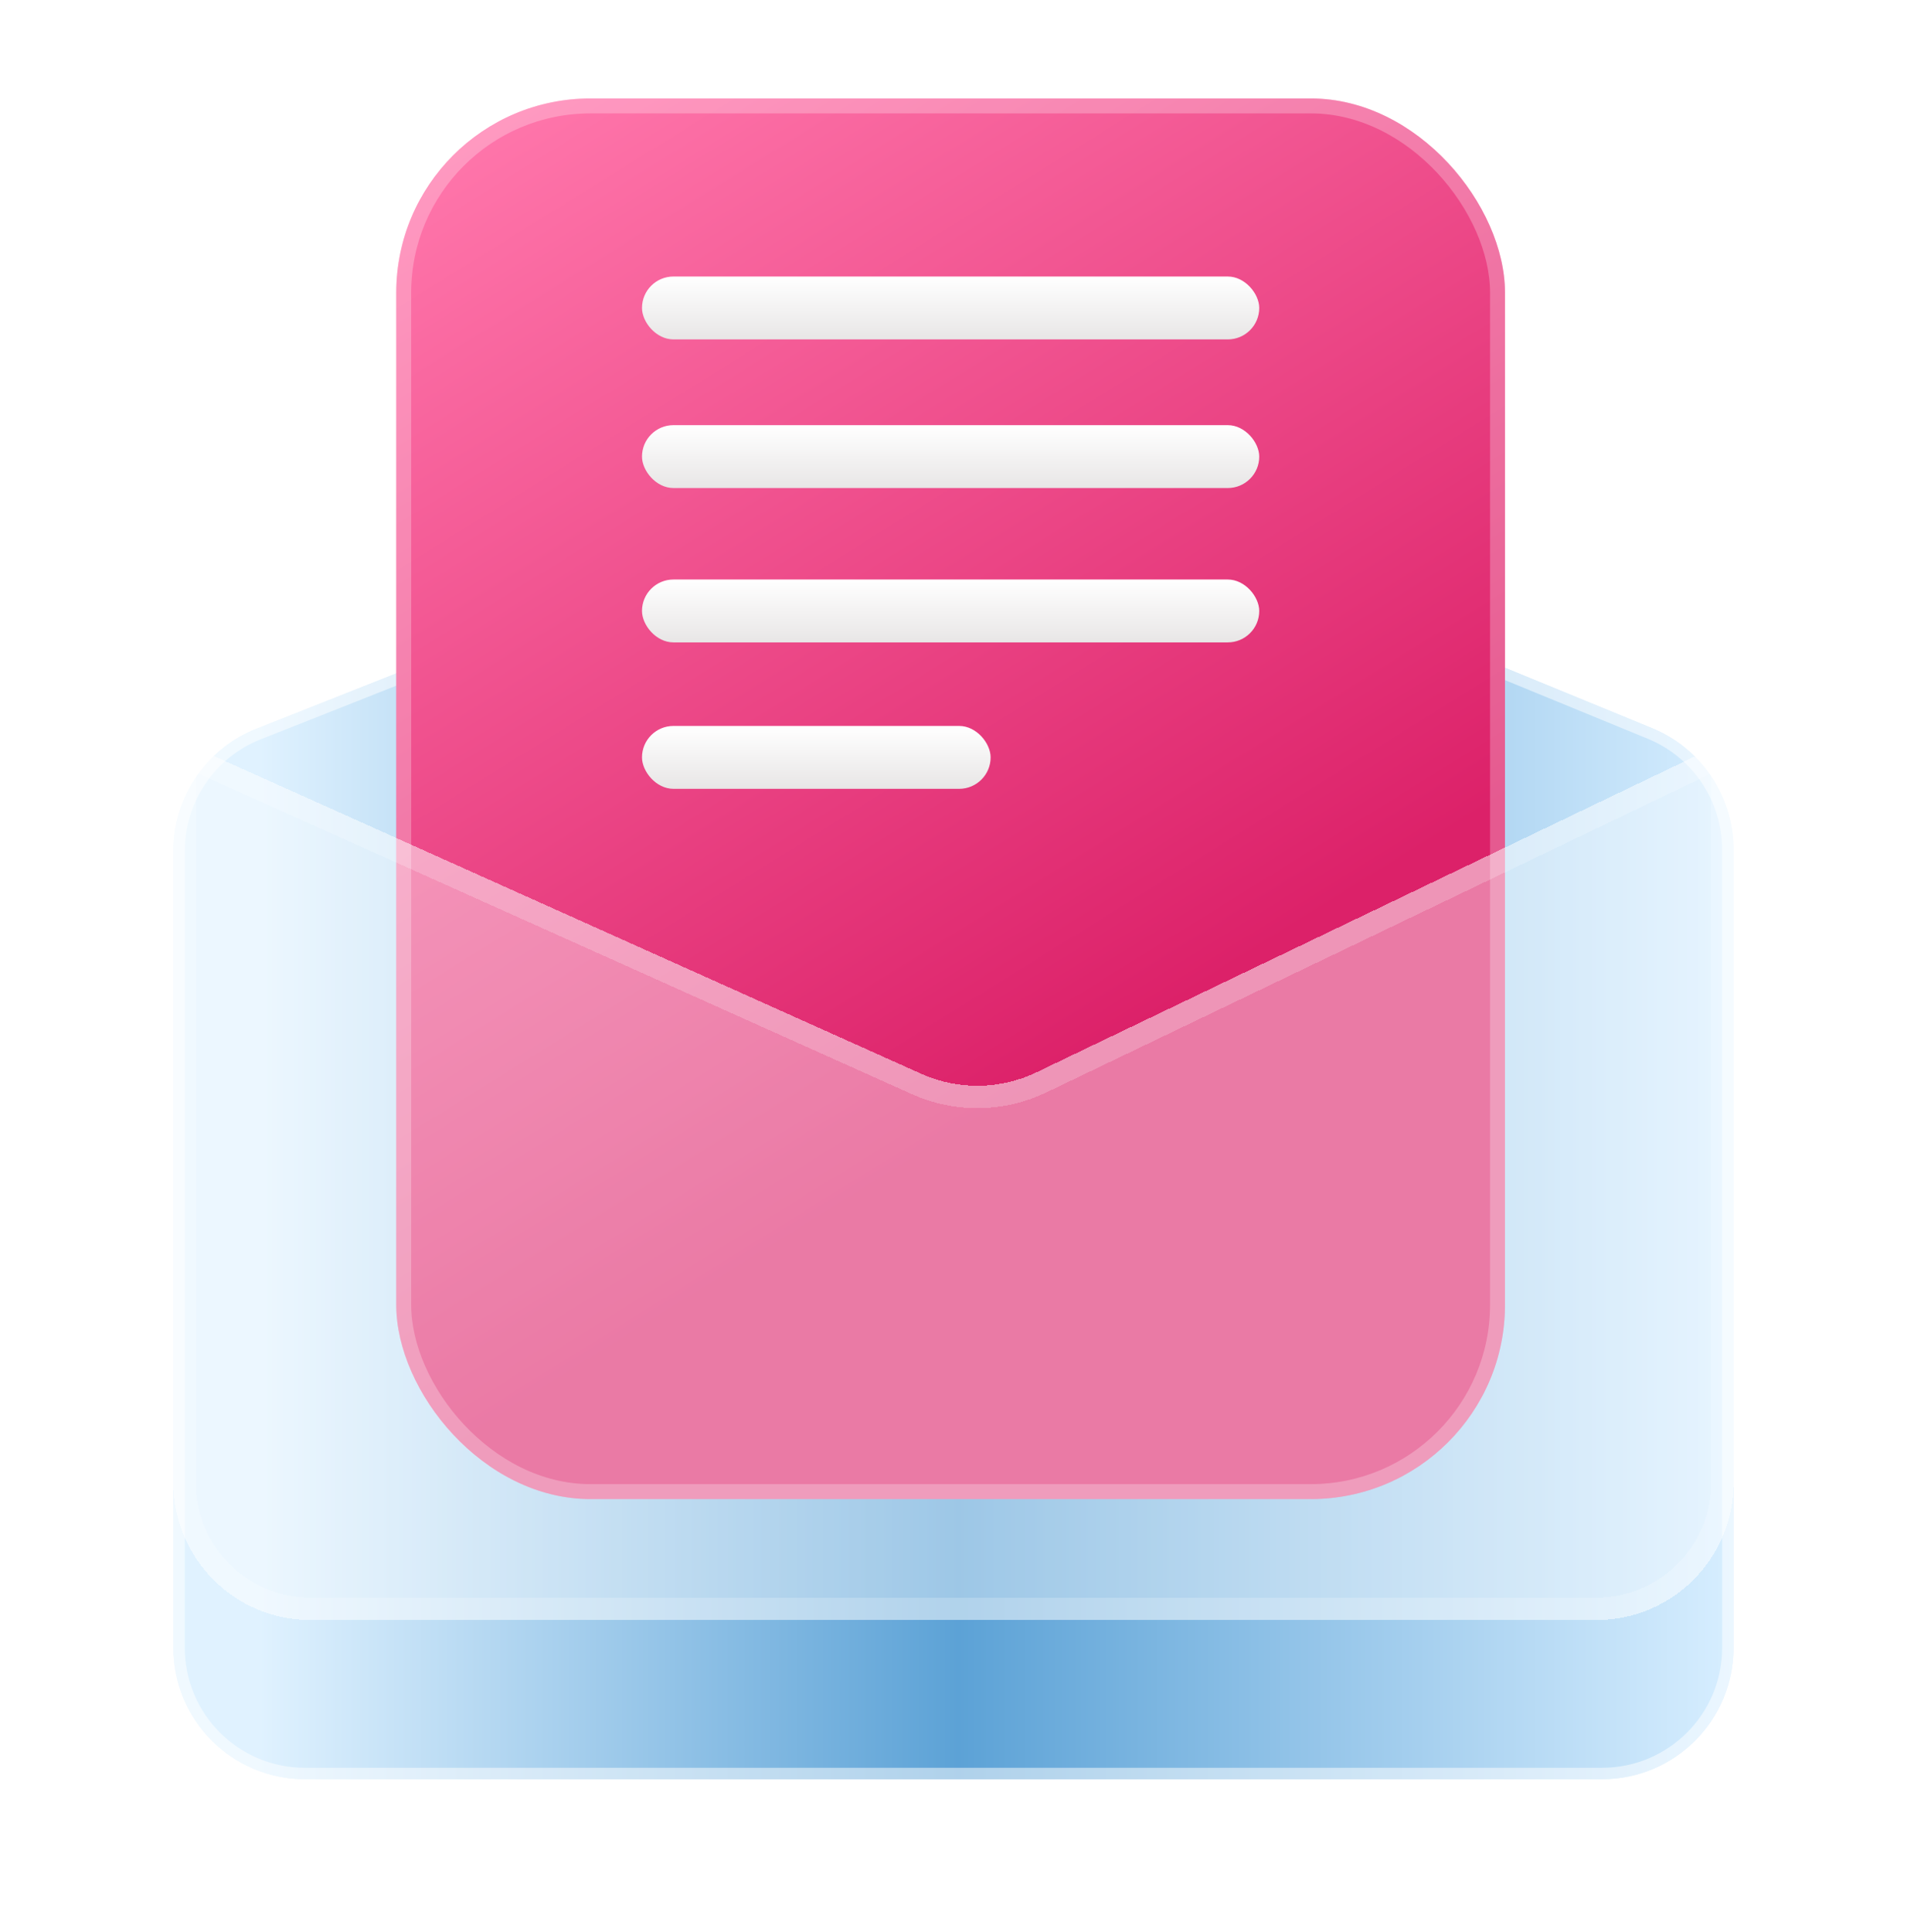 <svg width="231" height="234" viewBox="0 0 231 234" fill="none" xmlns="http://www.w3.org/2000/svg">
<g filter="url(#filter0_di_1_55)">
<path d="M21 86.436C21 79.904 24.99 74.034 31.064 71.631L111.26 39.898C115.089 38.384 119.355 38.411 123.164 39.974L200.117 71.559C206.092 74.011 209.993 79.83 209.993 86.289V182.917C209.993 191.711 202.865 198.839 194.071 198.839H36.922C28.129 198.839 21 191.711 21 182.917V86.436Z" fill="url(#paint0_linear_1_55)"/>
<path d="M21.692 86.436C21.692 80.188 25.509 74.573 31.319 72.274L111.515 40.542C115.177 39.093 119.258 39.119 122.901 40.615L199.854 72.2C205.569 74.545 209.301 80.111 209.301 86.289V182.917C209.301 191.328 202.482 198.147 194.071 198.147H36.922C28.511 198.147 21.692 191.328 21.692 182.917V86.436Z" stroke="white" stroke-opacity="0.51" stroke-width="1.385"/>
</g>
<g filter="url(#filter1_di_1_55)">
<rect x="47.999" y="5" width="134.303" height="169.609" rx="23.521" fill="url(#paint1_linear_1_55)"/>
<rect x="48.904" y="5.905" width="132.494" height="167.8" rx="22.616" stroke="white" stroke-opacity="0.26" stroke-width="1.809"/>
</g>
<rect x="77.767" y="33.486" width="74.767" height="7.615" rx="3.808" fill="url(#paint2_linear_1_55)"/>
<rect x="77.767" y="51.485" width="74.767" height="7.615" rx="3.808" fill="url(#paint3_linear_1_55)"/>
<rect x="77.767" y="70.177" width="74.767" height="7.615" rx="3.808" fill="url(#paint4_linear_1_55)"/>
<rect x="77.767" y="87.909" width="42.229" height="7.615" rx="3.808" fill="url(#paint5_linear_1_55)"/>
<g filter="url(#filter2_bdi_1_55)">
<path d="M21 92.008L111.575 132.682C116.038 134.686 121.156 134.621 125.567 132.505L209.993 92.008V182.225C209.993 191.401 202.555 198.839 193.379 198.839H37.615C28.439 198.839 21 191.401 21 182.225V92.008Z" fill="white" fill-opacity="0.4" shape-rendering="crispEdges"/>
<path d="M22.357 182.225V94.105L111.019 133.919C115.846 136.087 121.383 136.017 126.154 133.729L208.636 94.164V182.225C208.636 190.651 201.805 197.482 193.379 197.482H37.615C29.188 197.482 22.357 190.651 22.357 182.225Z" stroke="white" stroke-opacity="0.2" stroke-width="2.714" shape-rendering="crispEdges"/>
</g>
<defs>
<filter id="filter0_di_1_55" x="0.231" y="31.859" width="230.53" height="201.595" filterUnits="userSpaceOnUse" color-interpolation-filters="sRGB">
<feFlood flood-opacity="0" result="BackgroundImageFix"/>
<feColorMatrix in="SourceAlpha" type="matrix" values="0 0 0 0 0 0 0 0 0 0 0 0 0 0 0 0 0 0 127 0" result="hardAlpha"/>
<feOffset dy="13.846"/>
<feGaussianBlur stdDeviation="10.384"/>
<feComposite in2="hardAlpha" operator="out"/>
<feColorMatrix type="matrix" values="0 0 0 0 0.867 0 0 0 0 0.945 0 0 0 0 1 0 0 0 1 0"/>
<feBlend mode="normal" in2="BackgroundImageFix" result="effect1_dropShadow_1_55"/>
<feBlend mode="normal" in="SourceGraphic" in2="effect1_dropShadow_1_55" result="shape"/>
<feColorMatrix in="SourceAlpha" type="matrix" values="0 0 0 0 0 0 0 0 0 0 0 0 0 0 0 0 0 0 127 0" result="hardAlpha"/>
<feOffset dy="2.769"/>
<feGaussianBlur stdDeviation="2.008"/>
<feComposite in2="hardAlpha" operator="arithmetic" k2="-1" k3="1"/>
<feColorMatrix type="matrix" values="0 0 0 0 1 0 0 0 0 1 0 0 0 0 1 0 0 0 1 0"/>
<feBlend mode="normal" in2="shape" result="effect2_innerShadow_1_55"/>
</filter>
<filter id="filter1_di_1_55" x="39.415" y="0.569" width="151.472" height="186.778" filterUnits="userSpaceOnUse" color-interpolation-filters="sRGB">
<feFlood flood-opacity="0" result="BackgroundImageFix"/>
<feColorMatrix in="SourceAlpha" type="matrix" values="0 0 0 0 0 0 0 0 0 0 0 0 0 0 0 0 0 0 127 0" result="hardAlpha"/>
<feOffset dy="4.154"/>
<feGaussianBlur stdDeviation="4.292"/>
<feComposite in2="hardAlpha" operator="out"/>
<feColorMatrix type="matrix" values="0 0 0 0 0.945 0 0 0 0 0.341 0 0 0 0 0.576 0 0 0 0.12 0"/>
<feBlend mode="normal" in2="BackgroundImageFix" result="effect1_dropShadow_1_55"/>
<feBlend mode="normal" in="SourceGraphic" in2="effect1_dropShadow_1_55" result="shape"/>
<feColorMatrix in="SourceAlpha" type="matrix" values="0 0 0 0 0 0 0 0 0 0 0 0 0 0 0 0 0 0 127 0" result="hardAlpha"/>
<feOffset dy="2.769"/>
<feGaussianBlur stdDeviation="4.984"/>
<feComposite in2="hardAlpha" operator="arithmetic" k2="-1" k3="1"/>
<feColorMatrix type="matrix" values="0 0 0 0 1 0 0 0 0 1 0 0 0 0 1 0 0 0 0.25 0"/>
<feBlend mode="normal" in2="shape" result="effect2_innerShadow_1_55"/>
</filter>
<filter id="filter2_bdi_1_55" x="-6.691" y="64.317" width="244.376" height="162.214" filterUnits="userSpaceOnUse" color-interpolation-filters="sRGB">
<feFlood flood-opacity="0" result="BackgroundImageFix"/>
<feGaussianBlur in="BackgroundImageFix" stdDeviation="13.846"/>
<feComposite in2="SourceAlpha" operator="in" result="effect1_backgroundBlur_1_55"/>
<feColorMatrix in="SourceAlpha" type="matrix" values="0 0 0 0 0 0 0 0 0 0 0 0 0 0 0 0 0 0 127 0" result="hardAlpha"/>
<feOffset dy="-5.428"/>
<feGaussianBlur stdDeviation="8.187"/>
<feComposite in2="hardAlpha" operator="out"/>
<feColorMatrix type="matrix" values="0 0 0 0 0 0 0 0 0 0 0 0 0 0 0 0 0 0 0.02 0"/>
<feBlend mode="normal" in2="effect1_backgroundBlur_1_55" result="effect2_dropShadow_1_55"/>
<feBlend mode="normal" in="SourceGraphic" in2="effect2_dropShadow_1_55" result="shape"/>
<feColorMatrix in="SourceAlpha" type="matrix" values="0 0 0 0 0 0 0 0 0 0 0 0 0 0 0 0 0 0 127 0" result="hardAlpha"/>
<feOffset dy="2.769"/>
<feGaussianBlur stdDeviation="6.992"/>
<feComposite in2="hardAlpha" operator="arithmetic" k2="-1" k3="1"/>
<feColorMatrix type="matrix" values="0 0 0 0 1 0 0 0 0 1 0 0 0 0 1 0 0 0 0.25 0"/>
<feBlend mode="normal" in2="shape" result="effect3_innerShadow_1_55"/>
</filter>
<linearGradient id="paint0_linear_1_55" x1="209.993" y1="118.188" x2="21" y2="118.188" gradientUnits="userSpaceOnUse">
<stop stop-color="#D7EEFF"/>
<stop offset="0.497" stop-color="#5CA2D6"/>
<stop offset="0.945" stop-color="#E0F2FF"/>
</linearGradient>
<linearGradient id="paint1_linear_1_55" x1="55.614" y1="9.846" x2="162.226" y2="181.532" gradientUnits="userSpaceOnUse">
<stop stop-color="#FF76AB"/>
<stop offset="0.667" stop-color="#DC2169"/>
</linearGradient>
<linearGradient id="paint2_linear_1_55" x1="115.151" y1="33.486" x2="115.151" y2="41.101" gradientUnits="userSpaceOnUse">
<stop stop-color="white"/>
<stop offset="1" stop-color="#E8E6E6"/>
</linearGradient>
<linearGradient id="paint3_linear_1_55" x1="115.151" y1="51.485" x2="115.151" y2="59.1" gradientUnits="userSpaceOnUse">
<stop stop-color="white"/>
<stop offset="1" stop-color="#E8E6E6"/>
</linearGradient>
<linearGradient id="paint4_linear_1_55" x1="115.151" y1="70.177" x2="115.151" y2="77.792" gradientUnits="userSpaceOnUse">
<stop stop-color="white"/>
<stop offset="1" stop-color="#E8E6E6"/>
</linearGradient>
<linearGradient id="paint5_linear_1_55" x1="98.882" y1="87.909" x2="98.882" y2="95.524" gradientUnits="userSpaceOnUse">
<stop stop-color="white"/>
<stop offset="1" stop-color="#E8E6E6"/>
</linearGradient>
</defs>
</svg>
